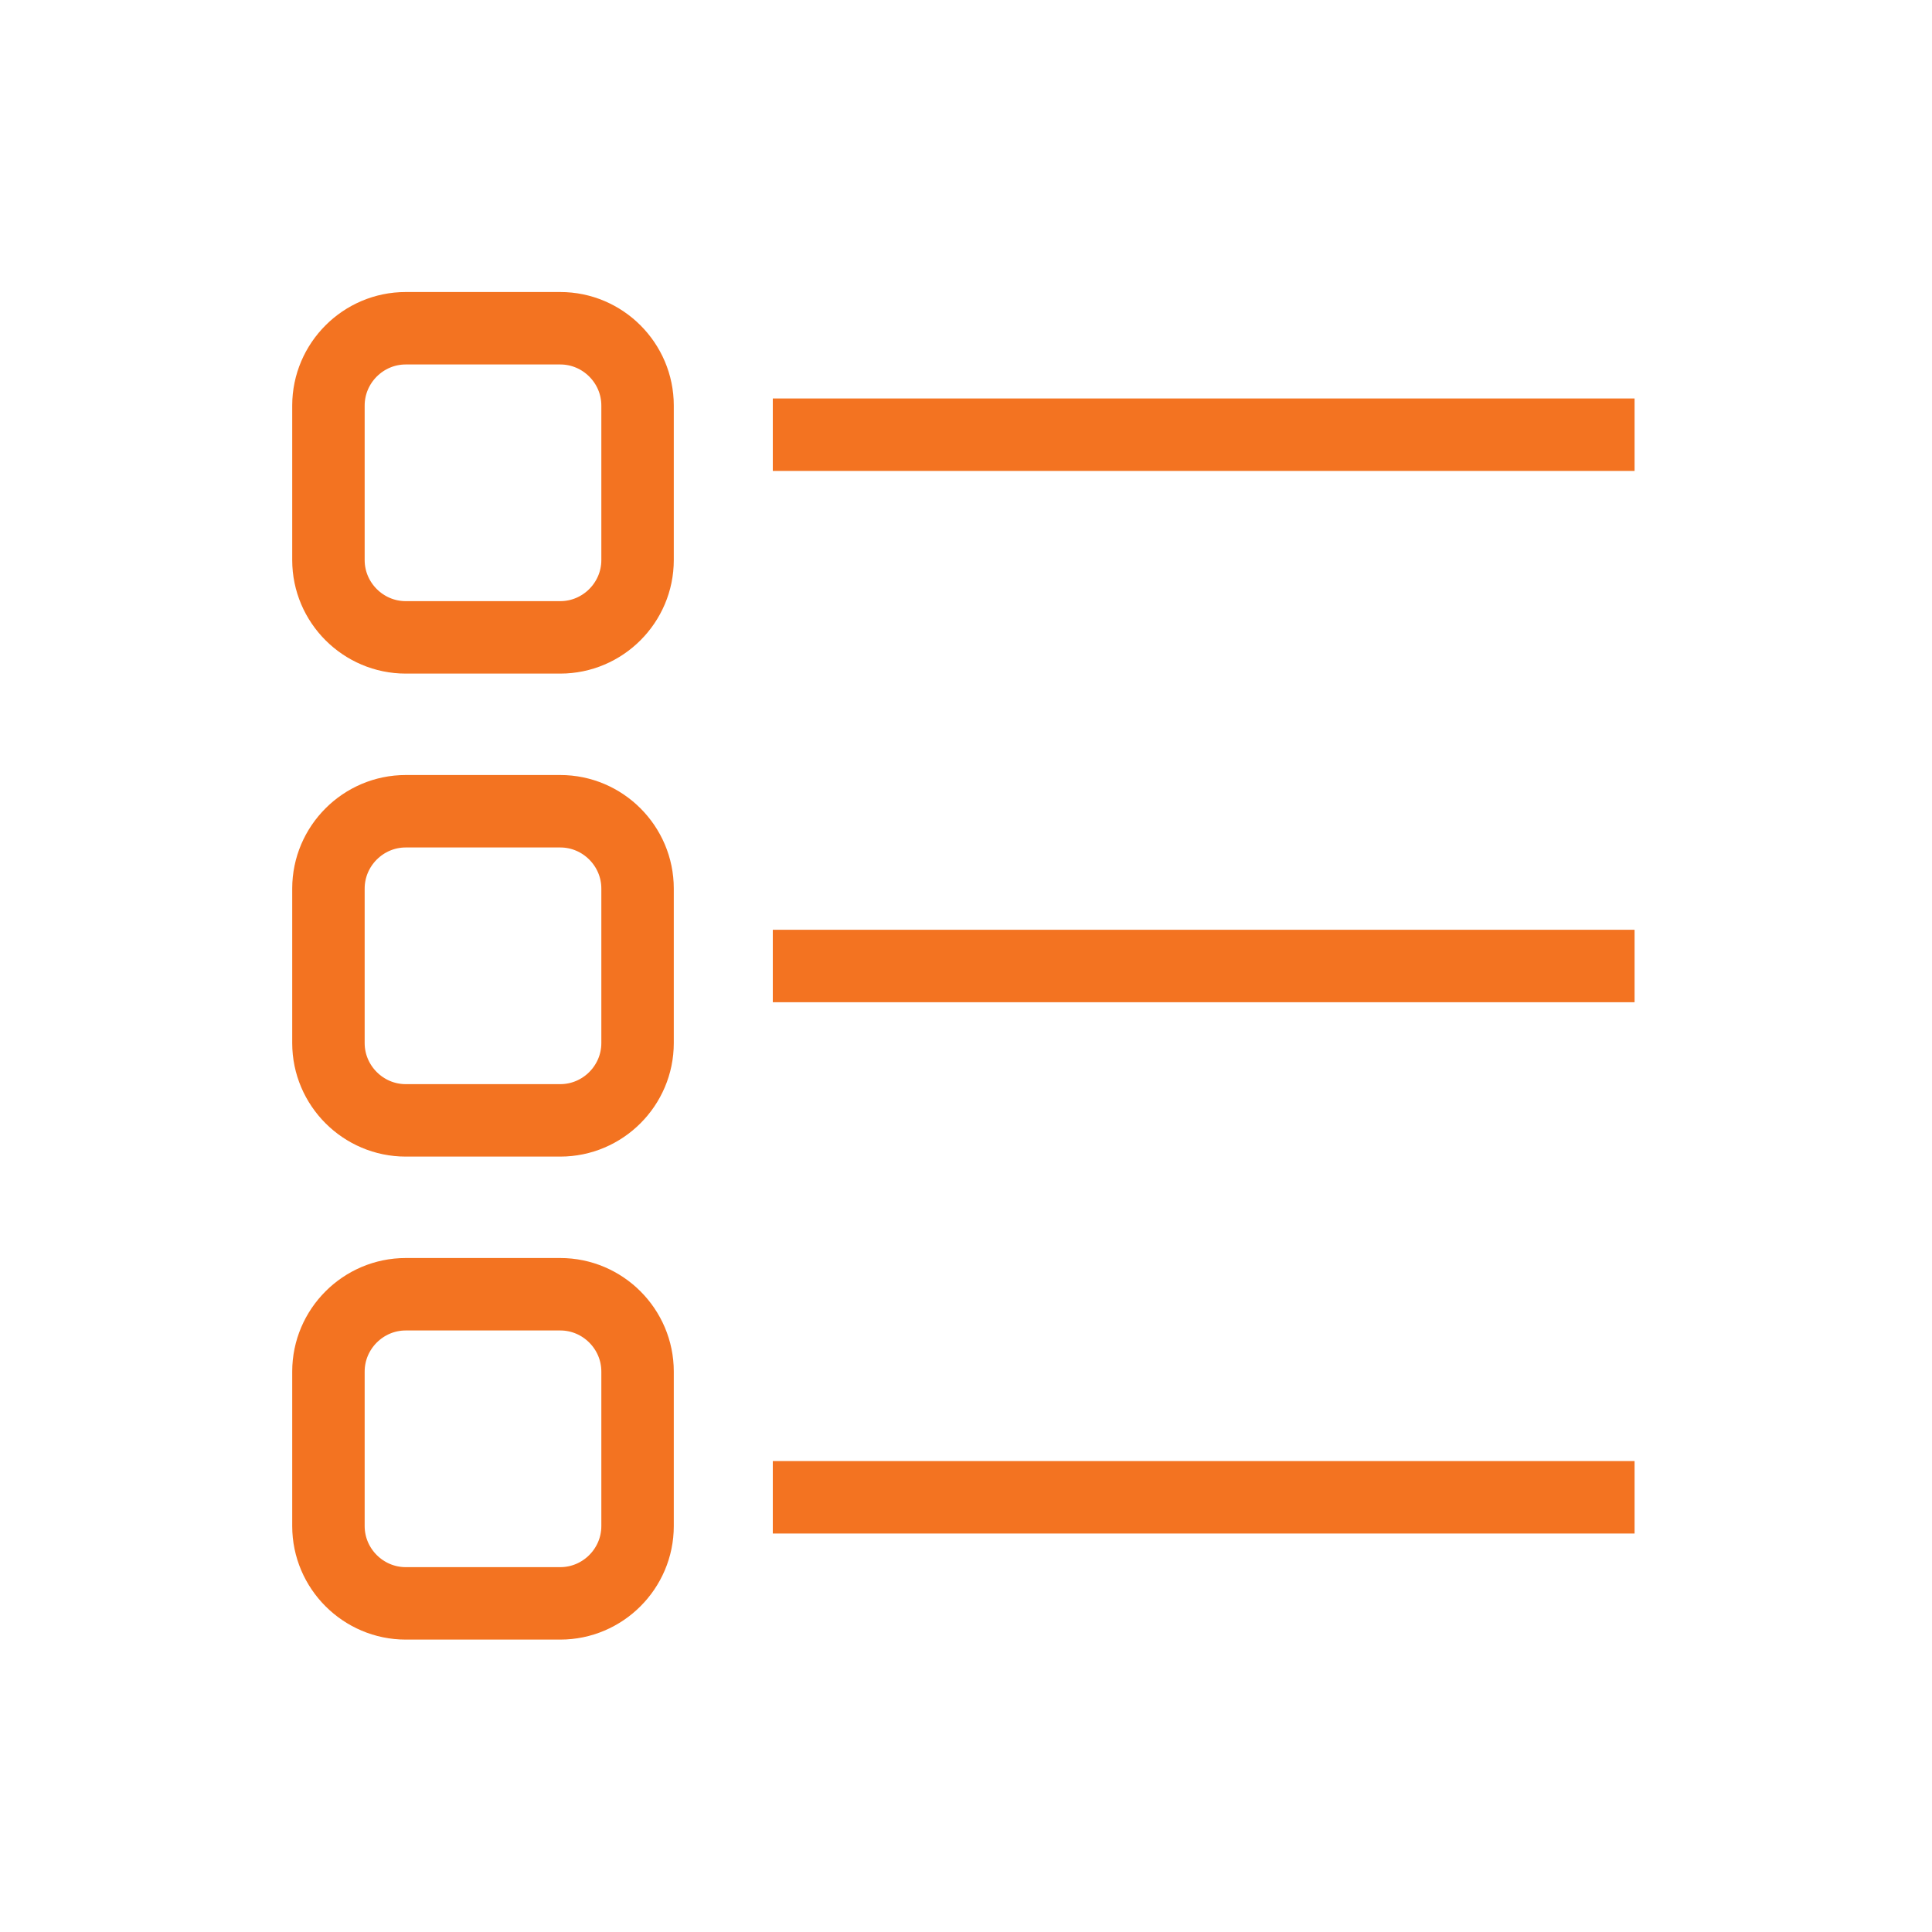 <svg width="20" height="20" viewBox="0 0 20 20" fill="none" xmlns="http://www.w3.org/2000/svg">
<path d="M6.6 5.798C6.6 6.238 6.24 6.598 5.8 6.598H4.2C3.76 6.598 3.4 6.238 3.4 5.798V4.198C3.4 3.758 3.76 3.398 4.2 3.398H5.8C6.24 3.398 6.6 3.758 6.6 4.198V5.798Z" stroke="#F37321" stroke-width="0.75" stroke-miterlimit="10"/>
<path d="M6.6 10.798C6.6 11.238 6.24 11.598 5.8 11.598H4.2C3.76 11.598 3.4 11.238 3.4 10.798V9.198C3.4 8.758 3.76 8.398 4.2 8.398H5.8C6.24 8.398 6.6 8.758 6.6 9.198V10.798Z" stroke="#F37321" stroke-width="0.75" stroke-miterlimit="10"/>
<path d="M6.6 15.798C6.6 16.238 6.24 16.598 5.8 16.598H4.2C3.76 16.598 3.4 16.238 3.4 15.798V14.198C3.4 13.758 3.76 13.398 4.2 13.398H5.8C6.24 13.398 6.6 13.758 6.6 14.198V15.798Z" stroke="#F37321" stroke-width="0.75" stroke-miterlimit="10"/>
<path d="M8 10H16.921" stroke="#F37321" stroke-width="0.75" stroke-miterlimit="10"/>
<path d="M8 4.5H16.921" stroke="#F37321" stroke-width="0.75" stroke-miterlimit="10"/>
<path d="M8 15.5H16.921" stroke="#F37321" stroke-width="0.75" stroke-miterlimit="10"/>
</svg>
